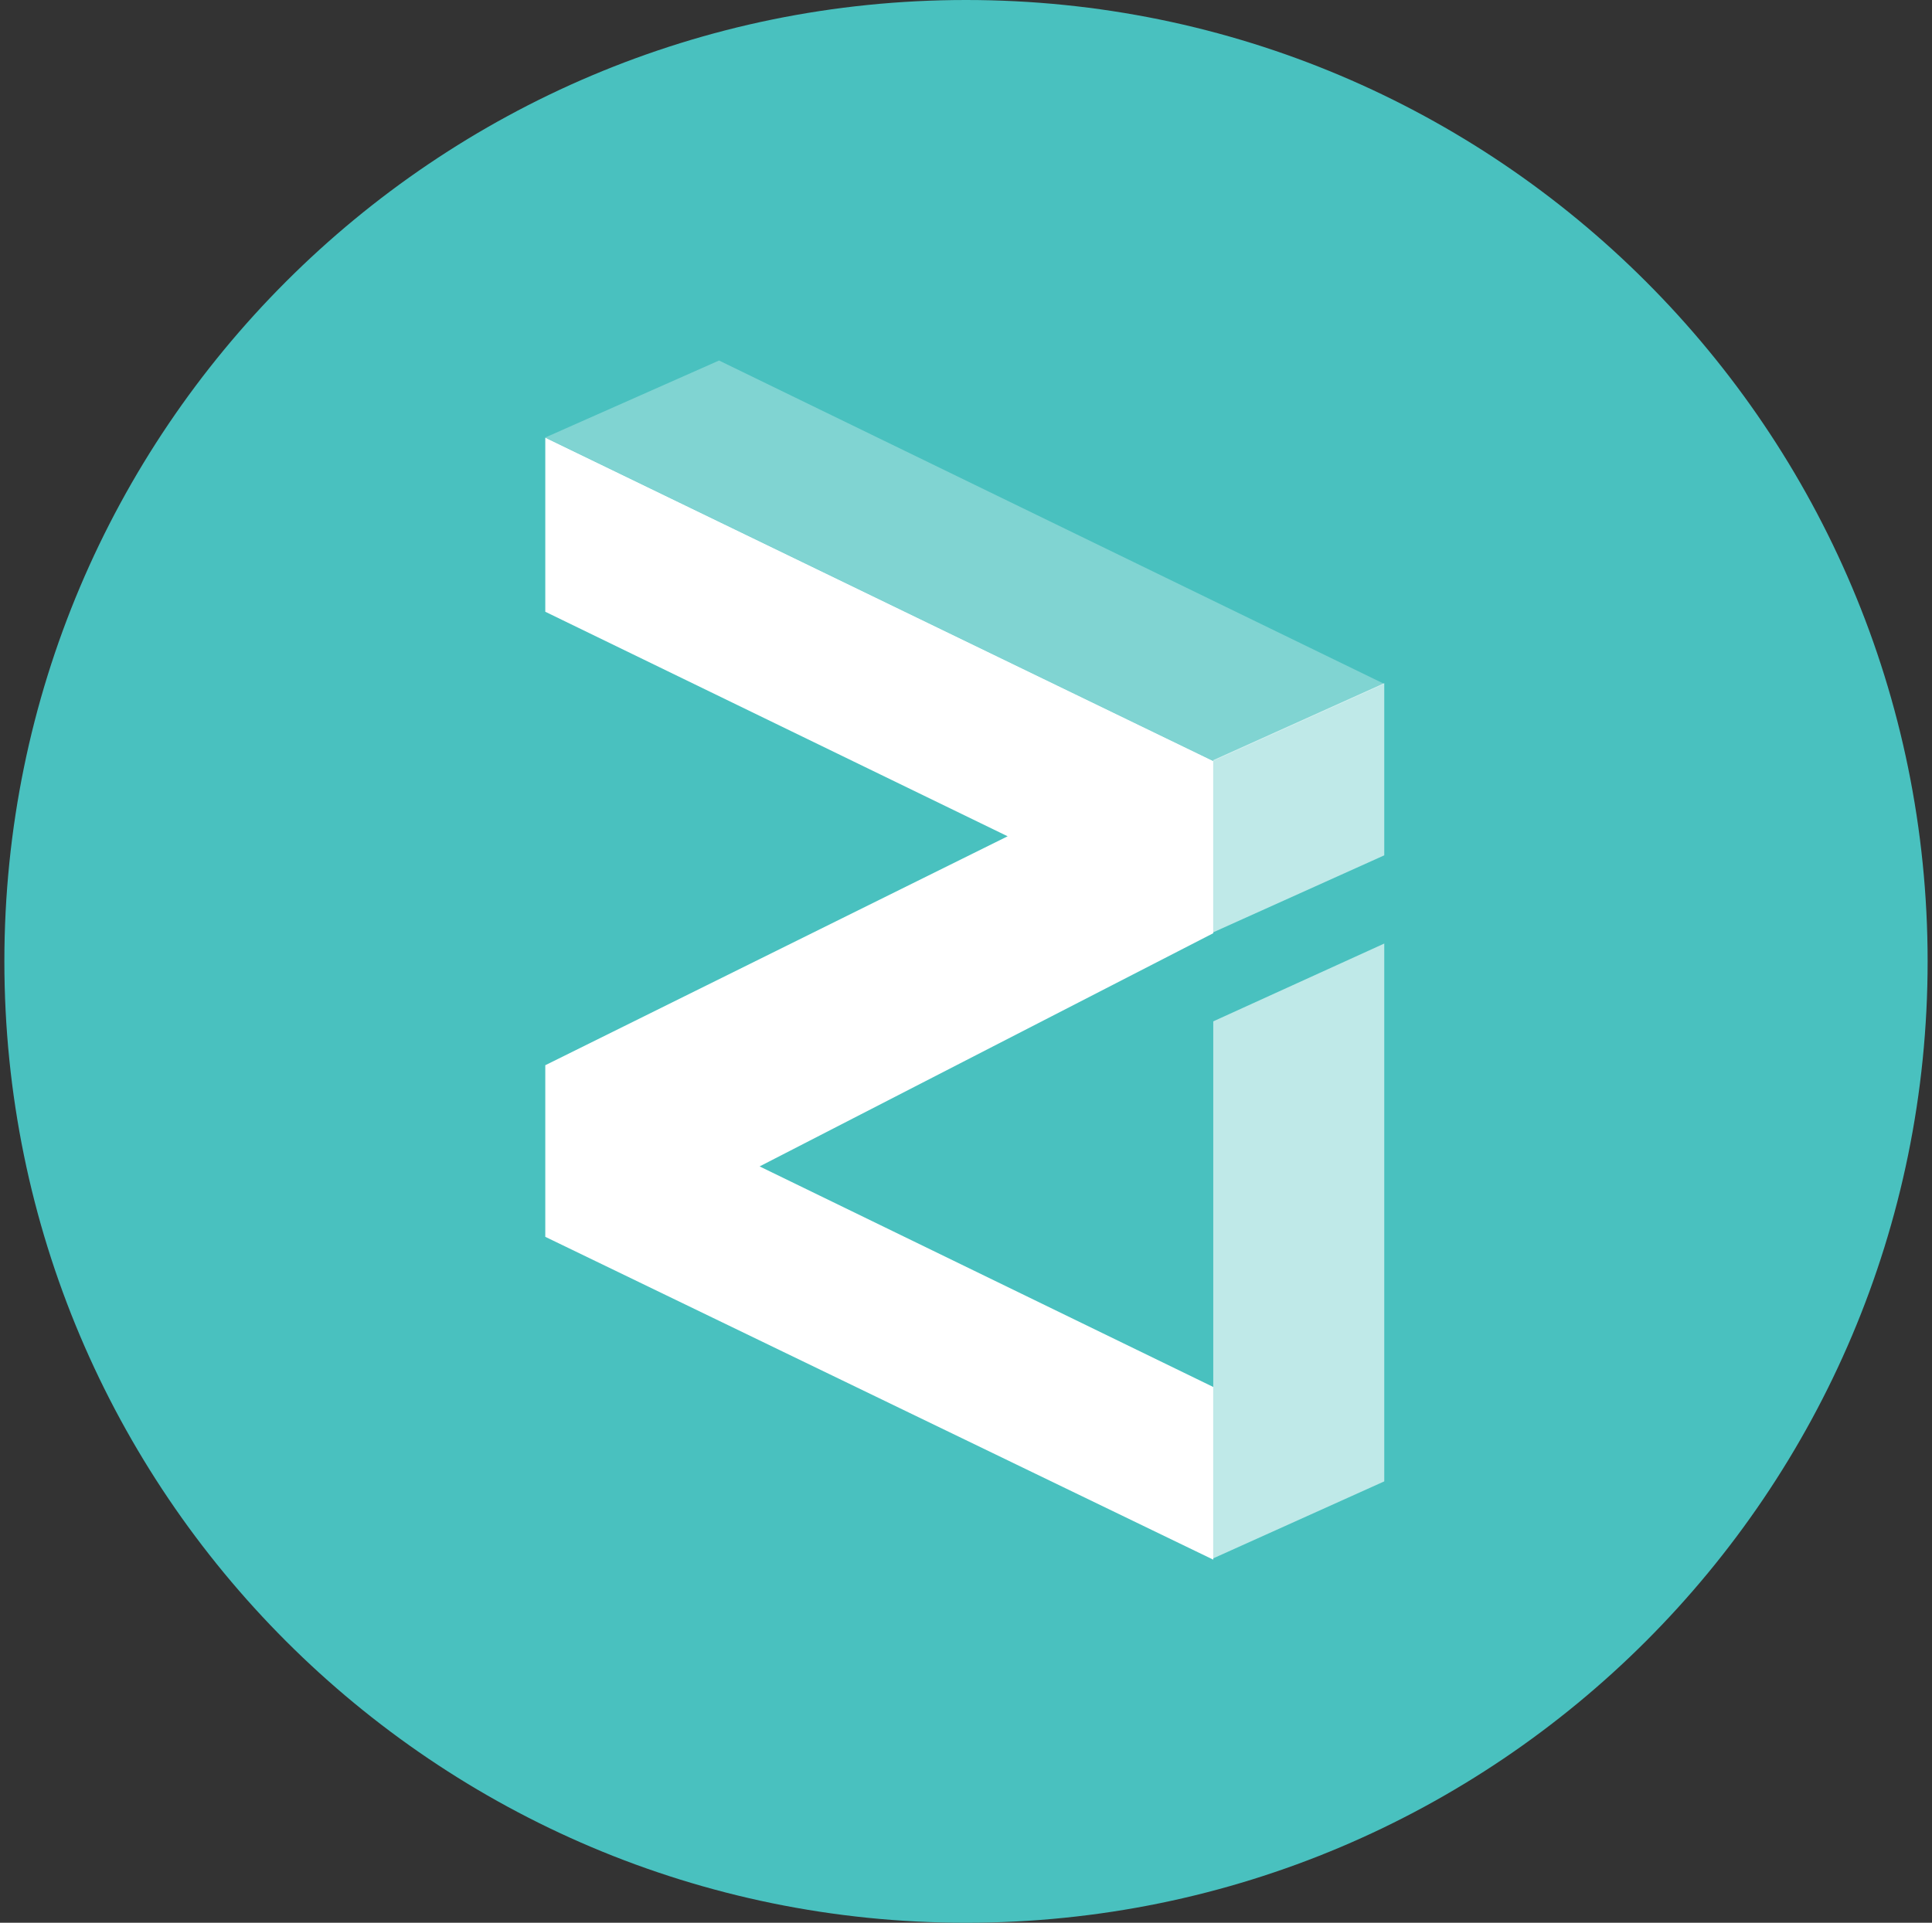 <svg width="221" height="220" viewBox="0 0 221 220" fill="none" xmlns="http://www.w3.org/2000/svg">
<rect x="0" y="0" width="221" height="220" fill="#333333" stroke="none"/>
<g clip-path="url(#clip0_2_19131)">
<path d="M110.5 220C171.251 220 220.5 170.751 220.5 110C220.5 49.249 171.251 0 110.5 0C49.749 0 0.5 49.249 0.5 110C0.5 170.751 49.749 220 110.5 220Z" fill="#49C1BF"/>
<path d="M62.375 50.057L138.784 87.065L158.343 78.251L82.251 41.25L62.375 50.057Z" fill="white" fill-opacity="0.304"/>
<path d="M138.784 86.976L158.344 78.169V97.866L138.784 106.673V86.976ZM138.784 178.304V116.862L158.344 107.959V169.497L138.784 178.304Z" fill="white" fill-opacity="0.646"/>
<path d="M62.375 50.079V69.996L115.264 95.687L62.375 121.881V141.516L138.784 178.455V158.697L86.891 133.459L138.784 106.777V87.08L62.375 50.079Z" fill="white"/>
</g>
<defs>
<clipPath id="clip0_2_19131">
<rect width="220" height="220" fill="white" transform="translate(0.5)"/>
</clipPath>
</defs>
</svg>
